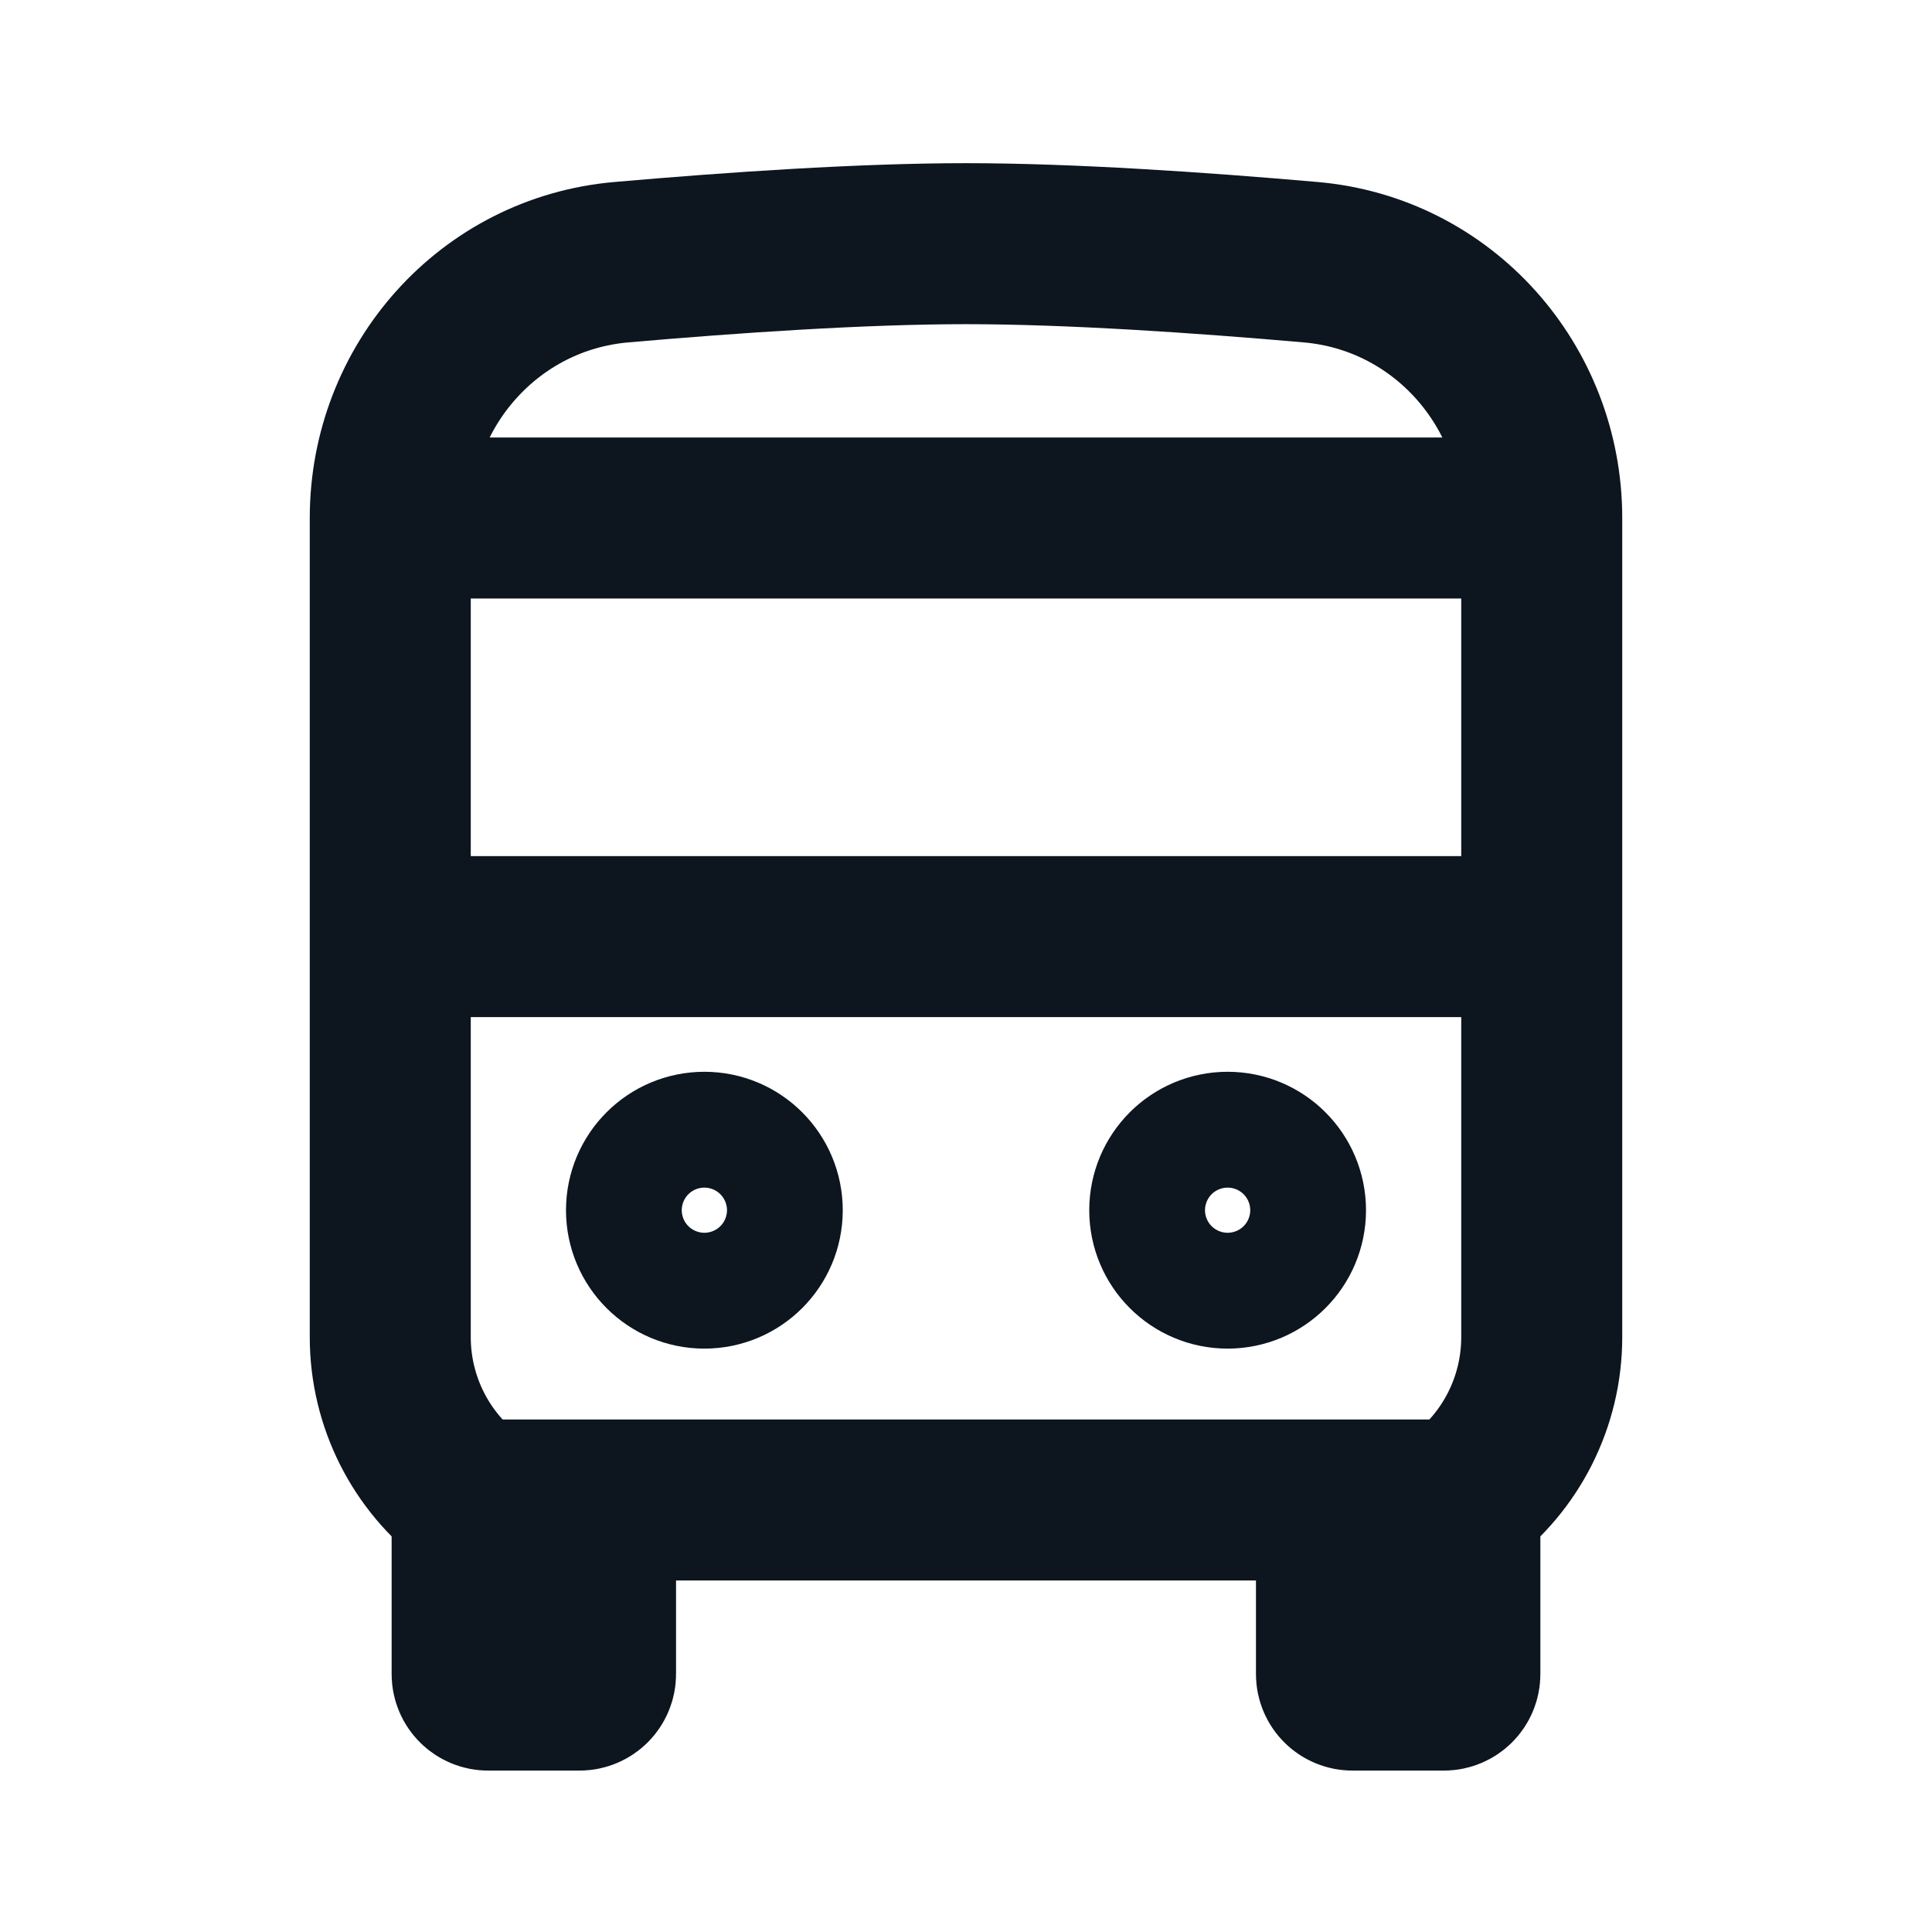 <svg width="24" height="24" viewBox="0 0 24 24" fill="none" xmlns="http://www.w3.org/2000/svg">
<path d="M19.152 6.435H4.848M19.152 6.435V11.635M19.152 6.435C19.152 4.788 17.921 3.399 16.28 3.257C14.909 3.137 13.29 3.027 12 3.027C10.71 3.027 9.091 3.137 7.72 3.257C6.079 3.399 4.848 4.788 4.848 6.435M4.848 6.435V11.635M4.848 11.635V16.611C4.848 17.408 5.225 18.158 5.865 18.633M4.848 11.635H19.152M19.152 11.635V16.611C19.152 17.408 18.775 18.158 18.135 18.633M18.135 18.633H16.602M18.135 18.633V20.796C18.135 20.906 18.046 20.995 17.935 20.995H16.802C16.691 20.995 16.602 20.906 16.602 20.796V18.633M16.602 18.633H7.398M7.398 18.633H5.865M7.398 18.633V20.796C7.398 20.906 7.309 20.995 7.198 20.995H6.065C5.954 20.995 5.865 20.906 5.865 20.796V18.633M15.969 15.034C15.969 14.636 15.647 14.314 15.25 14.314C14.853 14.314 14.531 14.636 14.531 15.034C14.531 15.431 14.853 15.753 15.25 15.753C15.647 15.753 15.969 15.431 15.969 15.034ZM9.469 15.034C9.469 14.636 9.147 14.314 8.75 14.314C8.353 14.314 8.031 14.636 8.031 15.034C8.031 15.431 8.353 15.753 8.75 15.753C9.147 15.753 9.469 15.431 9.469 15.034Z" stroke="#0D151F" stroke-width="2"/>
</svg>
